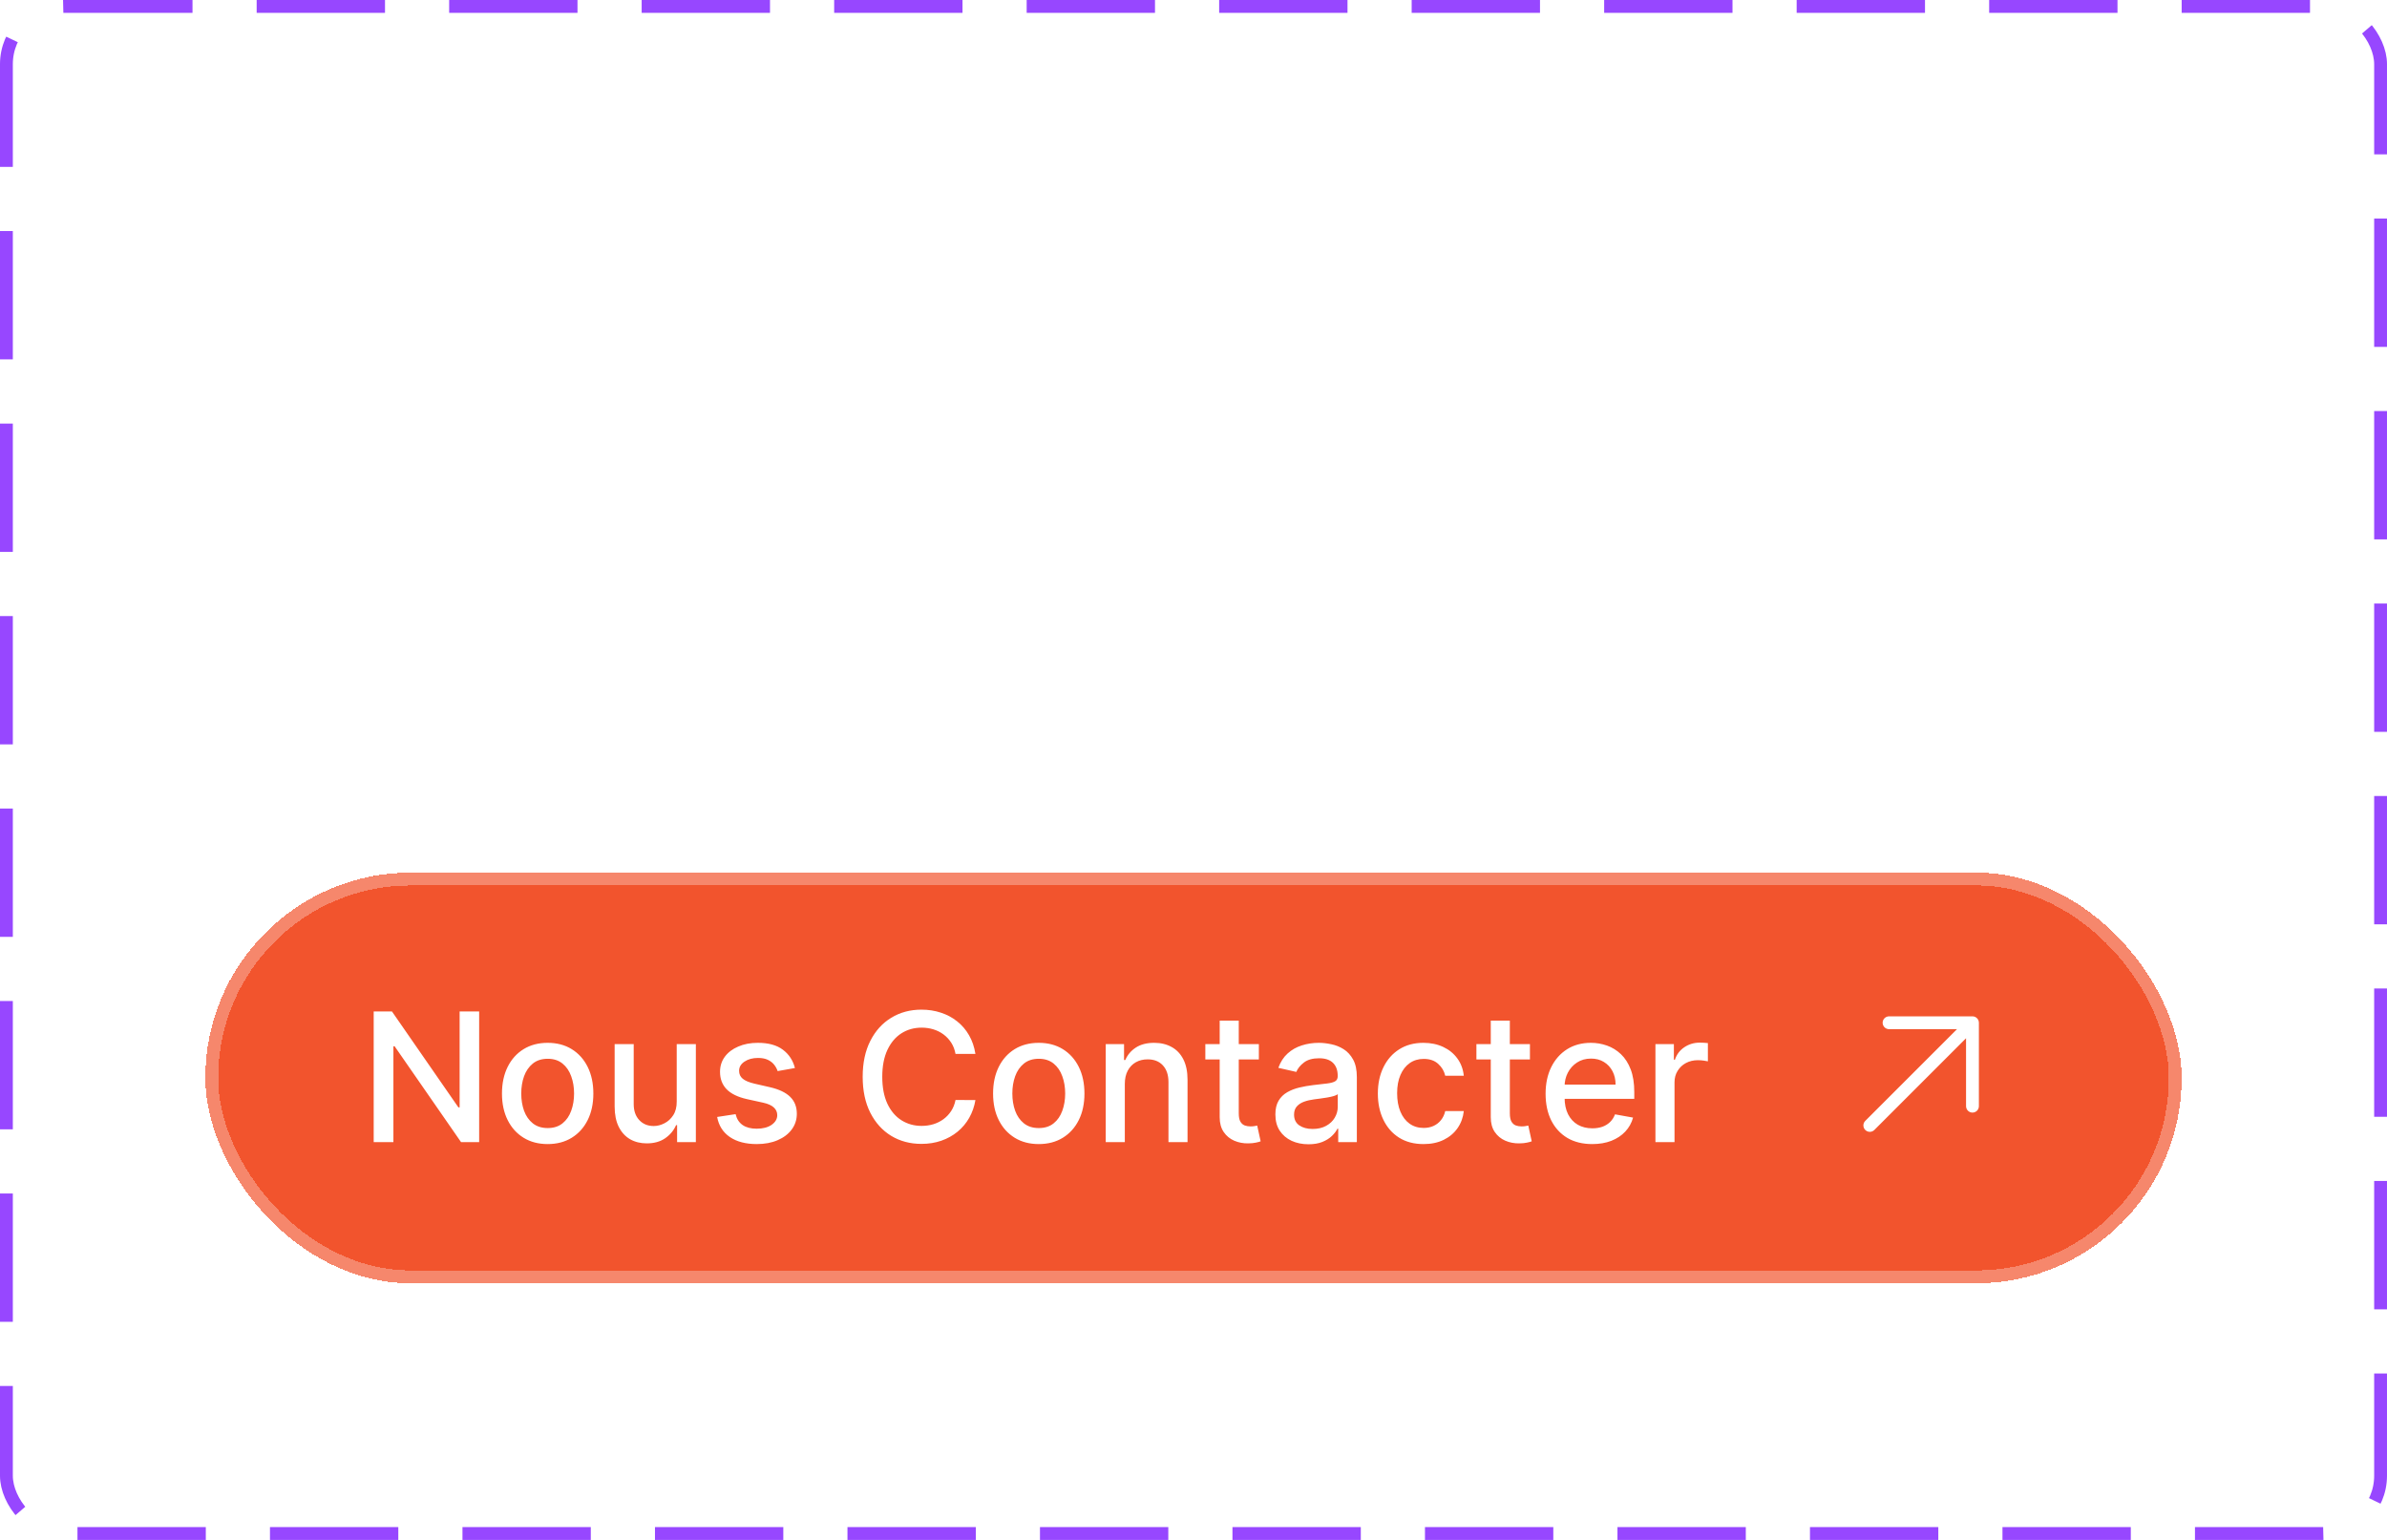 <svg width="186" height="120" viewBox="0 0 186 120" fill="none" xmlns="http://www.w3.org/2000/svg">
<rect x="0.5" y="0.5" width="185" height="119" rx="4.5" stroke="#9747FF" stroke-dasharray="10 5"/>
<g filter="url(#filter0_d_0_4157)">
<rect x="16.5" y="16.5" width="153" height="31" rx="15.5" stroke="white" stroke-opacity="0.3" shape-rendering="crispEdges"/>
<path d="M37.337 26.818V37H35.925L30.749 29.533H30.655V37H29.119V26.818H30.541L35.721 34.295H35.815V26.818H37.337ZM42.675 37.154C41.959 37.154 41.334 36.99 40.801 36.662C40.267 36.334 39.853 35.875 39.558 35.285C39.263 34.695 39.115 34.005 39.115 33.217C39.115 32.425 39.263 31.732 39.558 31.139C39.853 30.545 40.267 30.084 40.801 29.756C41.334 29.428 41.959 29.264 42.675 29.264C43.391 29.264 44.016 29.428 44.549 29.756C45.083 30.084 45.497 30.545 45.792 31.139C46.087 31.732 46.235 32.425 46.235 33.217C46.235 34.005 46.087 34.695 45.792 35.285C45.497 35.875 45.083 36.334 44.549 36.662C44.016 36.99 43.391 37.154 42.675 37.154ZM42.68 35.906C43.144 35.906 43.528 35.784 43.833 35.538C44.138 35.293 44.364 34.967 44.509 34.559C44.659 34.151 44.733 33.702 44.733 33.212C44.733 32.724 44.659 32.277 44.509 31.869C44.364 31.458 44.138 31.129 43.833 30.88C43.528 30.631 43.144 30.507 42.68 30.507C42.212 30.507 41.825 30.631 41.517 30.88C41.212 31.129 40.985 31.458 40.835 31.869C40.69 32.277 40.617 32.724 40.617 33.212C40.617 33.702 40.69 34.151 40.835 34.559C40.985 34.967 41.212 35.293 41.517 35.538C41.825 35.784 42.212 35.906 42.68 35.906ZM52.731 33.833V29.364H54.223V37H52.761V35.678H52.681C52.506 36.085 52.224 36.425 51.836 36.697C51.452 36.965 50.973 37.099 50.4 37.099C49.909 37.099 49.475 36.992 49.097 36.776C48.722 36.557 48.427 36.234 48.212 35.807C48 35.379 47.894 34.851 47.894 34.221V29.364H49.38V34.042C49.38 34.562 49.525 34.977 49.813 35.285C50.101 35.593 50.476 35.747 50.936 35.747C51.215 35.747 51.492 35.678 51.767 35.538C52.045 35.399 52.275 35.189 52.458 34.907C52.643 34.625 52.734 34.267 52.731 33.833ZM61.942 31.228L60.595 31.467C60.539 31.294 60.449 31.13 60.327 30.974C60.207 30.819 60.045 30.691 59.839 30.592C59.634 30.492 59.377 30.442 59.069 30.442C58.648 30.442 58.297 30.537 58.015 30.726C57.733 30.912 57.592 31.152 57.592 31.447C57.592 31.702 57.687 31.907 57.876 32.063C58.065 32.219 58.369 32.347 58.79 32.446L60.003 32.724C60.706 32.887 61.23 33.137 61.574 33.475C61.919 33.813 62.091 34.252 62.091 34.793C62.091 35.25 61.959 35.658 61.694 36.016C61.432 36.37 61.066 36.649 60.595 36.851C60.128 37.053 59.586 37.154 58.969 37.154C58.114 37.154 57.416 36.972 56.876 36.607C56.336 36.239 56.005 35.717 55.882 35.041L57.319 34.822C57.408 35.197 57.592 35.48 57.871 35.673C58.149 35.861 58.512 35.956 58.959 35.956C59.447 35.956 59.836 35.855 60.128 35.653C60.419 35.447 60.565 35.197 60.565 34.902C60.565 34.663 60.476 34.463 60.297 34.3C60.121 34.138 59.851 34.015 59.486 33.932L58.194 33.649C57.481 33.487 56.954 33.228 56.613 32.874C56.275 32.519 56.106 32.07 56.106 31.526C56.106 31.076 56.232 30.681 56.483 30.343C56.735 30.005 57.083 29.741 57.528 29.553C57.972 29.36 58.48 29.264 59.054 29.264C59.879 29.264 60.529 29.443 61.003 29.801C61.477 30.156 61.79 30.631 61.942 31.228ZM76.007 30.129H74.456C74.396 29.798 74.285 29.506 74.123 29.254C73.96 29.002 73.761 28.789 73.526 28.613C73.291 28.437 73.027 28.305 72.736 28.215C72.447 28.126 72.141 28.081 71.816 28.081C71.229 28.081 70.704 28.229 70.24 28.523C69.779 28.818 69.415 29.251 69.146 29.821C68.881 30.391 68.748 31.087 68.748 31.909C68.748 32.738 68.881 33.437 69.146 34.007C69.415 34.577 69.781 35.008 70.245 35.3C70.709 35.591 71.231 35.737 71.811 35.737C72.132 35.737 72.437 35.694 72.726 35.608C73.017 35.519 73.281 35.388 73.516 35.215C73.751 35.043 73.95 34.832 74.113 34.584C74.278 34.332 74.393 34.044 74.456 33.719L76.007 33.724C75.924 34.224 75.763 34.685 75.525 35.106C75.289 35.523 74.986 35.885 74.615 36.19C74.247 36.491 73.826 36.725 73.352 36.891C72.878 37.056 72.361 37.139 71.801 37.139C70.919 37.139 70.134 36.93 69.444 36.513C68.755 36.092 68.212 35.49 67.814 34.708C67.419 33.926 67.222 32.993 67.222 31.909C67.222 30.822 67.421 29.889 67.819 29.11C68.216 28.328 68.76 27.728 69.449 27.31C70.139 26.889 70.923 26.679 71.801 26.679C72.341 26.679 72.845 26.757 73.312 26.913C73.783 27.065 74.206 27.291 74.58 27.589C74.955 27.884 75.264 28.245 75.51 28.673C75.755 29.097 75.921 29.582 76.007 30.129ZM80.942 37.154C80.227 37.154 79.602 36.99 79.068 36.662C78.535 36.334 78.12 35.875 77.825 35.285C77.53 34.695 77.383 34.005 77.383 33.217C77.383 32.425 77.53 31.732 77.825 31.139C78.12 30.545 78.535 30.084 79.068 29.756C79.602 29.428 80.227 29.264 80.942 29.264C81.658 29.264 82.283 29.428 82.817 29.756C83.35 30.084 83.765 30.545 84.06 31.139C84.355 31.732 84.502 32.425 84.502 33.217C84.502 34.005 84.355 34.695 84.06 35.285C83.765 35.875 83.35 36.334 82.817 36.662C82.283 36.99 81.658 37.154 80.942 37.154ZM80.947 35.906C81.412 35.906 81.796 35.784 82.101 35.538C82.406 35.293 82.631 34.967 82.777 34.559C82.926 34.151 83.001 33.702 83.001 33.212C83.001 32.724 82.926 32.277 82.777 31.869C82.631 31.458 82.406 31.129 82.101 30.88C81.796 30.631 81.412 30.507 80.947 30.507C80.48 30.507 80.092 30.631 79.784 30.88C79.479 31.129 79.252 31.458 79.103 31.869C78.957 32.277 78.884 32.724 78.884 33.212C78.884 33.702 78.957 34.151 79.103 34.559C79.252 34.967 79.479 35.293 79.784 35.538C80.092 35.784 80.48 35.906 80.947 35.906ZM87.648 32.466V37H86.161V29.364H87.588V30.607H87.683C87.858 30.202 88.133 29.877 88.508 29.632C88.886 29.387 89.361 29.264 89.935 29.264C90.455 29.264 90.911 29.374 91.302 29.592C91.693 29.808 91.996 30.129 92.212 30.557C92.427 30.984 92.535 31.513 92.535 32.143V37H91.049V32.322C91.049 31.768 90.904 31.336 90.616 31.024C90.328 30.709 89.931 30.552 89.428 30.552C89.083 30.552 88.776 30.626 88.508 30.776C88.243 30.925 88.032 31.143 87.877 31.432C87.724 31.717 87.648 32.062 87.648 32.466ZM98.093 29.364V30.557H93.922V29.364H98.093ZM95.041 27.534H96.527V34.758C96.527 35.046 96.57 35.263 96.656 35.409C96.743 35.552 96.854 35.649 96.99 35.702C97.129 35.752 97.279 35.777 97.442 35.777C97.561 35.777 97.666 35.769 97.755 35.752C97.845 35.736 97.914 35.722 97.964 35.712L98.232 36.94C98.146 36.974 98.024 37.007 97.865 37.04C97.705 37.076 97.507 37.096 97.268 37.099C96.877 37.106 96.512 37.036 96.174 36.891C95.836 36.745 95.563 36.519 95.354 36.215C95.145 35.91 95.041 35.527 95.041 35.066V27.534ZM101.96 37.169C101.476 37.169 101.038 37.08 100.647 36.901C100.256 36.718 99.946 36.455 99.718 36.11C99.492 35.765 99.38 35.343 99.38 34.842C99.38 34.411 99.463 34.057 99.628 33.778C99.794 33.5 100.018 33.28 100.299 33.117C100.581 32.955 100.896 32.832 101.244 32.749C101.592 32.666 101.947 32.603 102.308 32.56C102.765 32.507 103.136 32.464 103.422 32.431C103.707 32.395 103.914 32.337 104.043 32.257C104.172 32.178 104.237 32.048 104.237 31.869V31.834C104.237 31.4 104.114 31.064 103.869 30.825C103.627 30.587 103.266 30.467 102.785 30.467C102.285 30.467 101.89 30.578 101.602 30.8C101.317 31.019 101.12 31.263 101.01 31.531L99.613 31.213C99.779 30.749 100.021 30.375 100.339 30.09C100.661 29.801 101.03 29.592 101.448 29.463C101.865 29.331 102.305 29.264 102.765 29.264C103.07 29.264 103.393 29.301 103.735 29.374C104.079 29.443 104.401 29.572 104.699 29.761C105.001 29.95 105.248 30.22 105.44 30.572C105.632 30.92 105.728 31.372 105.728 31.929V37H104.277V35.956H104.217C104.121 36.148 103.977 36.337 103.784 36.523C103.592 36.708 103.345 36.862 103.044 36.985C102.742 37.108 102.381 37.169 101.96 37.169ZM102.283 35.976C102.694 35.976 103.045 35.895 103.337 35.732C103.632 35.57 103.856 35.358 104.008 35.096C104.164 34.831 104.242 34.547 104.242 34.246V33.261C104.189 33.314 104.086 33.364 103.934 33.41C103.784 33.454 103.614 33.492 103.422 33.525C103.229 33.555 103.042 33.583 102.86 33.609C102.677 33.633 102.525 33.653 102.402 33.669C102.114 33.706 101.85 33.767 101.612 33.853C101.377 33.939 101.188 34.063 101.045 34.226C100.906 34.385 100.836 34.597 100.836 34.862C100.836 35.23 100.972 35.508 101.244 35.697C101.516 35.883 101.862 35.976 102.283 35.976ZM110.925 37.154C110.186 37.154 109.549 36.987 109.016 36.652C108.485 36.314 108.078 35.848 107.793 35.255C107.508 34.662 107.365 33.982 107.365 33.217C107.365 32.441 107.511 31.757 107.803 31.163C108.094 30.567 108.505 30.101 109.036 29.766C109.566 29.432 110.191 29.264 110.91 29.264C111.49 29.264 112.007 29.372 112.461 29.587C112.915 29.799 113.281 30.098 113.56 30.482C113.842 30.867 114.009 31.316 114.062 31.829H112.615C112.536 31.472 112.353 31.163 112.068 30.905C111.787 30.646 111.409 30.517 110.935 30.517C110.521 30.517 110.158 30.626 109.846 30.845C109.538 31.061 109.298 31.369 109.125 31.77C108.953 32.168 108.867 32.638 108.867 33.182C108.867 33.739 108.951 34.219 109.12 34.624C109.289 35.028 109.528 35.341 109.836 35.563C110.148 35.785 110.514 35.896 110.935 35.896C111.217 35.896 111.472 35.845 111.7 35.742C111.932 35.636 112.126 35.485 112.282 35.29C112.441 35.094 112.552 34.859 112.615 34.584H114.062C114.009 35.078 113.848 35.519 113.58 35.906C113.311 36.294 112.952 36.599 112.501 36.821C112.053 37.043 111.528 37.154 110.925 37.154ZM119.216 29.364V30.557H115.045V29.364H119.216ZM116.164 27.534H117.65V34.758C117.65 35.046 117.693 35.263 117.779 35.409C117.866 35.552 117.977 35.649 118.113 35.702C118.252 35.752 118.403 35.777 118.565 35.777C118.684 35.777 118.789 35.769 118.878 35.752C118.968 35.736 119.037 35.722 119.087 35.712L119.355 36.94C119.269 36.974 119.147 37.007 118.988 37.04C118.828 37.076 118.63 37.096 118.391 37.099C118 37.106 117.635 37.036 117.297 36.891C116.959 36.745 116.686 36.519 116.477 36.215C116.268 35.91 116.164 35.527 116.164 35.066V27.534ZM124.07 37.154C123.317 37.154 122.669 36.993 122.126 36.672C121.586 36.347 121.168 35.891 120.873 35.305C120.581 34.715 120.436 34.024 120.436 33.231C120.436 32.449 120.581 31.76 120.873 31.163C121.168 30.567 121.579 30.101 122.106 29.766C122.636 29.432 123.256 29.264 123.965 29.264C124.396 29.264 124.814 29.335 125.218 29.478C125.623 29.62 125.985 29.844 126.307 30.149C126.628 30.454 126.882 30.85 127.068 31.337C127.253 31.821 127.346 32.41 127.346 33.102V33.629H121.276V32.516H125.889C125.889 32.124 125.81 31.778 125.651 31.477C125.492 31.172 125.268 30.931 124.98 30.756C124.695 30.58 124.36 30.492 123.975 30.492C123.558 30.492 123.193 30.595 122.882 30.8C122.573 31.003 122.335 31.268 122.166 31.596C122 31.921 121.917 32.274 121.917 32.655V33.525C121.917 34.035 122.007 34.469 122.186 34.827C122.368 35.185 122.621 35.459 122.946 35.648C123.271 35.833 123.651 35.926 124.085 35.926C124.366 35.926 124.623 35.886 124.855 35.807C125.087 35.724 125.288 35.601 125.457 35.439C125.626 35.276 125.755 35.076 125.845 34.837L127.252 35.091C127.139 35.505 126.937 35.868 126.645 36.18C126.357 36.488 125.994 36.728 125.556 36.901C125.122 37.07 124.627 37.154 124.07 37.154ZM128.995 37V29.364H130.432V30.577H130.512C130.651 30.166 130.896 29.843 131.248 29.607C131.602 29.369 132.003 29.249 132.451 29.249C132.543 29.249 132.653 29.253 132.779 29.259C132.908 29.266 133.009 29.274 133.082 29.284V30.706C133.022 30.689 132.916 30.671 132.764 30.651C132.611 30.628 132.459 30.616 132.306 30.616C131.955 30.616 131.642 30.691 131.367 30.84C131.095 30.986 130.88 31.19 130.721 31.452C130.561 31.71 130.482 32.005 130.482 32.337V37H128.995Z" fill="white"/>
<path d="M154.199 27.7V34.2C154.199 34.333 154.147 34.46 154.053 34.554C153.959 34.648 153.832 34.7 153.699 34.7C153.567 34.7 153.44 34.648 153.346 34.554C153.252 34.46 153.199 34.333 153.199 34.2V28.907L146.053 36.054C145.959 36.148 145.832 36.2 145.699 36.2C145.567 36.2 145.44 36.148 145.346 36.054C145.252 35.96 145.199 35.833 145.199 35.7C145.199 35.568 145.252 35.44 145.346 35.346L152.493 28.2H147.199C147.067 28.2 146.94 28.148 146.846 28.054C146.752 27.96 146.699 27.833 146.699 27.7C146.699 27.568 146.752 27.44 146.846 27.347C146.94 27.253 147.067 27.2 147.199 27.2H153.699C153.832 27.2 153.959 27.253 154.053 27.347C154.147 27.44 154.199 27.568 154.199 27.7Z" fill="white"/>
</g>
<g filter="url(#filter1_d_0_4157)">
<rect x="16" y="68" width="154" height="32" rx="16" fill="#F2542D" shape-rendering="crispEdges"/>
<rect x="16.5" y="68.5" width="153" height="31" rx="15.5" stroke="white" stroke-opacity="0.3" shape-rendering="crispEdges"/>
<path d="M37.337 78.818V89H35.925L30.749 81.533H30.655V89H29.119V78.818H30.541L35.721 86.296H35.815V78.818H37.337ZM42.675 89.154C41.959 89.154 41.334 88.99 40.801 88.662C40.267 88.334 39.853 87.875 39.558 87.285C39.263 86.695 39.115 86.005 39.115 85.217C39.115 84.424 39.263 83.732 39.558 83.138C39.853 82.545 40.267 82.085 40.801 81.756C41.334 81.428 41.959 81.264 42.675 81.264C43.391 81.264 44.016 81.428 44.549 81.756C45.083 82.085 45.497 82.545 45.792 83.138C46.087 83.732 46.235 84.424 46.235 85.217C46.235 86.005 46.087 86.695 45.792 87.285C45.497 87.875 45.083 88.334 44.549 88.662C44.016 88.99 43.391 89.154 42.675 89.154ZM42.68 87.906C43.144 87.906 43.528 87.784 43.833 87.538C44.138 87.293 44.364 86.967 44.509 86.559C44.659 86.151 44.733 85.702 44.733 85.212C44.733 84.724 44.659 84.277 44.509 83.869C44.364 83.458 44.138 83.129 43.833 82.88C43.528 82.631 43.144 82.507 42.68 82.507C42.212 82.507 41.825 82.631 41.517 82.88C41.212 83.129 40.985 83.458 40.835 83.869C40.69 84.277 40.617 84.724 40.617 85.212C40.617 85.702 40.69 86.151 40.835 86.559C40.985 86.967 41.212 87.293 41.517 87.538C41.825 87.784 42.212 87.906 42.68 87.906ZM52.731 85.833V81.364H54.223V89H52.761V87.678H52.681C52.506 88.085 52.224 88.425 51.836 88.697C51.452 88.965 50.973 89.099 50.4 89.099C49.909 89.099 49.475 88.992 49.097 88.776C48.722 88.558 48.427 88.234 48.212 87.807C48 87.379 47.894 86.851 47.894 86.221V81.364H49.38V86.042C49.38 86.562 49.525 86.977 49.813 87.285C50.101 87.593 50.476 87.747 50.936 87.747C51.215 87.747 51.492 87.678 51.767 87.538C52.045 87.399 52.275 87.189 52.458 86.907C52.643 86.625 52.734 86.267 52.731 85.833ZM61.942 83.228L60.595 83.467C60.539 83.294 60.449 83.13 60.327 82.974C60.207 82.819 60.045 82.691 59.839 82.592C59.634 82.492 59.377 82.442 59.069 82.442C58.648 82.442 58.297 82.537 58.015 82.726C57.733 82.912 57.592 83.152 57.592 83.447C57.592 83.702 57.687 83.907 57.876 84.063C58.065 84.219 58.369 84.347 58.79 84.446L60.003 84.724C60.706 84.887 61.23 85.137 61.574 85.475C61.919 85.813 62.091 86.252 62.091 86.793C62.091 87.25 61.959 87.658 61.694 88.016C61.432 88.37 61.066 88.649 60.595 88.851C60.128 89.053 59.586 89.154 58.969 89.154C58.114 89.154 57.416 88.972 56.876 88.607C56.336 88.239 56.005 87.717 55.882 87.041L57.319 86.822C57.408 87.197 57.592 87.48 57.871 87.673C58.149 87.862 58.512 87.956 58.959 87.956C59.447 87.956 59.836 87.855 60.128 87.653C60.419 87.447 60.565 87.197 60.565 86.902C60.565 86.663 60.476 86.463 60.297 86.3C60.121 86.138 59.851 86.015 59.486 85.933L58.194 85.649C57.481 85.487 56.954 85.228 56.613 84.874C56.275 84.519 56.106 84.07 56.106 83.526C56.106 83.076 56.232 82.681 56.483 82.343C56.735 82.005 57.083 81.742 57.528 81.553C57.972 81.36 58.48 81.264 59.054 81.264C59.879 81.264 60.529 81.443 61.003 81.801C61.477 82.156 61.79 82.631 61.942 83.228ZM76.007 82.129H74.456C74.396 81.798 74.285 81.506 74.123 81.254C73.96 81.002 73.761 80.789 73.526 80.613C73.291 80.437 73.027 80.305 72.736 80.215C72.447 80.126 72.141 80.081 71.816 80.081C71.229 80.081 70.704 80.228 70.24 80.523C69.779 80.818 69.415 81.251 69.146 81.821C68.881 82.391 68.748 83.087 68.748 83.909C68.748 84.738 68.881 85.437 69.146 86.007C69.415 86.577 69.781 87.008 70.245 87.3C70.709 87.591 71.231 87.737 71.811 87.737C72.132 87.737 72.437 87.694 72.726 87.608C73.017 87.519 73.281 87.388 73.516 87.215C73.751 87.043 73.95 86.832 74.113 86.584C74.278 86.332 74.393 86.044 74.456 85.719L76.007 85.724C75.924 86.224 75.763 86.685 75.525 87.106C75.289 87.523 74.986 87.885 74.615 88.19C74.247 88.491 73.826 88.725 73.352 88.891C72.878 89.056 72.361 89.139 71.801 89.139C70.919 89.139 70.134 88.93 69.444 88.513C68.755 88.092 68.212 87.49 67.814 86.708C67.419 85.926 67.222 84.993 67.222 83.909C67.222 82.822 67.421 81.889 67.819 81.11C68.216 80.328 68.76 79.728 69.449 79.31C70.139 78.889 70.923 78.679 71.801 78.679C72.341 78.679 72.845 78.757 73.312 78.913C73.783 79.065 74.206 79.29 74.58 79.589C74.955 79.884 75.264 80.245 75.51 80.673C75.755 81.097 75.921 81.582 76.007 82.129ZM80.942 89.154C80.227 89.154 79.602 88.99 79.068 88.662C78.535 88.334 78.12 87.875 77.825 87.285C77.53 86.695 77.383 86.005 77.383 85.217C77.383 84.424 77.53 83.732 77.825 83.138C78.12 82.545 78.535 82.085 79.068 81.756C79.602 81.428 80.227 81.264 80.942 81.264C81.658 81.264 82.283 81.428 82.817 81.756C83.35 82.085 83.765 82.545 84.06 83.138C84.355 83.732 84.502 84.424 84.502 85.217C84.502 86.005 84.355 86.695 84.06 87.285C83.765 87.875 83.35 88.334 82.817 88.662C82.283 88.99 81.658 89.154 80.942 89.154ZM80.947 87.906C81.412 87.906 81.796 87.784 82.101 87.538C82.406 87.293 82.631 86.967 82.777 86.559C82.926 86.151 83.001 85.702 83.001 85.212C83.001 84.724 82.926 84.277 82.777 83.869C82.631 83.458 82.406 83.129 82.101 82.88C81.796 82.631 81.412 82.507 80.947 82.507C80.48 82.507 80.092 82.631 79.784 82.88C79.479 83.129 79.252 83.458 79.103 83.869C78.957 84.277 78.884 84.724 78.884 85.212C78.884 85.702 78.957 86.151 79.103 86.559C79.252 86.967 79.479 87.293 79.784 87.538C80.092 87.784 80.48 87.906 80.947 87.906ZM87.648 84.466V89H86.161V81.364H87.588V82.606H87.683C87.858 82.202 88.133 81.877 88.508 81.632C88.886 81.387 89.361 81.264 89.935 81.264C90.455 81.264 90.911 81.374 91.302 81.592C91.693 81.808 91.996 82.129 92.212 82.557C92.427 82.984 92.535 83.513 92.535 84.143V89H91.049V84.322C91.049 83.768 90.904 83.336 90.616 83.024C90.328 82.709 89.931 82.552 89.428 82.552C89.083 82.552 88.776 82.626 88.508 82.776C88.243 82.925 88.032 83.144 87.877 83.432C87.724 83.717 87.648 84.062 87.648 84.466ZM98.093 81.364V82.557H93.922V81.364H98.093ZM95.041 79.534H96.527V86.758C96.527 87.046 96.57 87.263 96.656 87.409C96.743 87.552 96.854 87.649 96.99 87.702C97.129 87.752 97.279 87.777 97.442 87.777C97.561 87.777 97.666 87.769 97.755 87.752C97.845 87.736 97.914 87.722 97.964 87.712L98.232 88.94C98.146 88.974 98.024 89.007 97.865 89.04C97.705 89.076 97.507 89.096 97.268 89.099C96.877 89.106 96.512 89.037 96.174 88.891C95.836 88.745 95.563 88.519 95.354 88.215C95.145 87.91 95.041 87.527 95.041 87.066V79.534ZM101.96 89.169C101.476 89.169 101.038 89.079 100.647 88.901C100.256 88.718 99.946 88.455 99.718 88.11C99.492 87.765 99.38 87.343 99.38 86.842C99.38 86.412 99.463 86.057 99.628 85.778C99.794 85.5 100.018 85.28 100.299 85.117C100.581 84.955 100.896 84.832 101.244 84.749C101.592 84.666 101.947 84.603 102.308 84.56C102.765 84.507 103.136 84.464 103.422 84.431C103.707 84.395 103.914 84.337 104.043 84.257C104.172 84.178 104.237 84.048 104.237 83.869V83.835C104.237 83.4 104.114 83.064 103.869 82.825C103.627 82.587 103.266 82.467 102.785 82.467C102.285 82.467 101.89 82.578 101.602 82.8C101.317 83.019 101.12 83.263 101.01 83.531L99.613 83.213C99.779 82.749 100.021 82.374 100.339 82.09C100.661 81.801 101.03 81.592 101.448 81.463C101.865 81.331 102.305 81.264 102.765 81.264C103.07 81.264 103.393 81.301 103.735 81.374C104.079 81.443 104.401 81.572 104.699 81.761C105.001 81.95 105.248 82.22 105.44 82.572C105.632 82.92 105.728 83.372 105.728 83.929V89H104.277V87.956H104.217C104.121 88.148 103.977 88.337 103.784 88.523C103.592 88.708 103.345 88.862 103.044 88.985C102.742 89.108 102.381 89.169 101.96 89.169ZM102.283 87.976C102.694 87.976 103.045 87.895 103.337 87.732C103.632 87.57 103.856 87.358 104.008 87.096C104.164 86.831 104.242 86.547 104.242 86.246V85.261C104.189 85.314 104.086 85.364 103.934 85.41C103.784 85.454 103.614 85.492 103.422 85.525C103.229 85.555 103.042 85.583 102.86 85.609C102.677 85.633 102.525 85.653 102.402 85.669C102.114 85.706 101.85 85.767 101.612 85.853C101.377 85.939 101.188 86.063 101.045 86.226C100.906 86.385 100.836 86.597 100.836 86.862C100.836 87.23 100.972 87.508 101.244 87.697C101.516 87.883 101.862 87.976 102.283 87.976ZM110.925 89.154C110.186 89.154 109.549 88.987 109.016 88.652C108.485 88.314 108.078 87.848 107.793 87.255C107.508 86.662 107.365 85.982 107.365 85.217C107.365 84.441 107.511 83.757 107.803 83.163C108.094 82.567 108.505 82.101 109.036 81.766C109.566 81.432 110.191 81.264 110.91 81.264C111.49 81.264 112.007 81.372 112.461 81.587C112.915 81.799 113.281 82.098 113.56 82.482C113.842 82.867 114.009 83.316 114.062 83.829H112.615C112.536 83.472 112.353 83.163 112.068 82.905C111.787 82.646 111.409 82.517 110.935 82.517C110.521 82.517 110.158 82.626 109.846 82.845C109.538 83.061 109.298 83.369 109.125 83.77C108.953 84.168 108.867 84.638 108.867 85.182C108.867 85.739 108.951 86.219 109.12 86.624C109.289 87.028 109.528 87.341 109.836 87.563C110.148 87.785 110.514 87.896 110.935 87.896C111.217 87.896 111.472 87.845 111.7 87.742C111.932 87.636 112.126 87.485 112.282 87.29C112.441 87.094 112.552 86.859 112.615 86.584H114.062C114.009 87.078 113.848 87.519 113.58 87.906C113.311 88.294 112.952 88.599 112.501 88.821C112.053 89.043 111.528 89.154 110.925 89.154ZM119.216 81.364V82.557H115.045V81.364H119.216ZM116.164 79.534H117.65V86.758C117.65 87.046 117.693 87.263 117.779 87.409C117.866 87.552 117.977 87.649 118.113 87.702C118.252 87.752 118.403 87.777 118.565 87.777C118.684 87.777 118.789 87.769 118.878 87.752C118.968 87.736 119.037 87.722 119.087 87.712L119.355 88.94C119.269 88.974 119.147 89.007 118.988 89.04C118.828 89.076 118.63 89.096 118.391 89.099C118 89.106 117.635 89.037 117.297 88.891C116.959 88.745 116.686 88.519 116.477 88.215C116.268 87.91 116.164 87.527 116.164 87.066V79.534ZM124.07 89.154C123.317 89.154 122.669 88.993 122.126 88.672C121.586 88.347 121.168 87.891 120.873 87.305C120.581 86.715 120.436 86.024 120.436 85.231C120.436 84.449 120.581 83.76 120.873 83.163C121.168 82.567 121.579 82.101 122.106 81.766C122.636 81.432 123.256 81.264 123.965 81.264C124.396 81.264 124.814 81.335 125.218 81.478C125.623 81.621 125.985 81.844 126.307 82.149C126.628 82.454 126.882 82.85 127.068 83.337C127.253 83.821 127.346 84.41 127.346 85.102V85.629H121.276V84.516H125.889C125.889 84.124 125.81 83.778 125.651 83.477C125.492 83.172 125.268 82.931 124.98 82.756C124.695 82.58 124.36 82.492 123.975 82.492C123.558 82.492 123.193 82.595 122.882 82.8C122.573 83.003 122.335 83.268 122.166 83.596C122 83.921 121.917 84.274 121.917 84.655V85.525C121.917 86.035 122.007 86.469 122.186 86.827C122.368 87.185 122.621 87.459 122.946 87.648C123.271 87.833 123.651 87.926 124.085 87.926C124.366 87.926 124.623 87.886 124.855 87.807C125.087 87.724 125.288 87.601 125.457 87.439C125.626 87.276 125.755 87.076 125.845 86.837L127.252 87.091C127.139 87.505 126.937 87.868 126.645 88.18C126.357 88.488 125.994 88.728 125.556 88.901C125.122 89.07 124.627 89.154 124.07 89.154ZM128.995 89V81.364H130.432V82.577H130.512C130.651 82.166 130.896 81.843 131.248 81.607C131.602 81.369 132.003 81.249 132.451 81.249C132.543 81.249 132.653 81.253 132.779 81.259C132.908 81.266 133.009 81.274 133.082 81.284V82.706C133.022 82.689 132.916 82.671 132.764 82.651C132.611 82.628 132.459 82.617 132.306 82.617C131.955 82.617 131.642 82.691 131.367 82.84C131.095 82.986 130.88 83.19 130.721 83.452C130.561 83.71 130.482 84.005 130.482 84.337V89H128.995Z" fill="white"/>
<path d="M154.199 79.7V86.2C154.199 86.333 154.147 86.46 154.053 86.554C153.959 86.647 153.832 86.7 153.699 86.7C153.567 86.7 153.44 86.647 153.346 86.554C153.252 86.46 153.199 86.333 153.199 86.2V80.907L146.053 88.054C145.959 88.148 145.832 88.201 145.699 88.201C145.567 88.201 145.44 88.148 145.346 88.054C145.252 87.96 145.199 87.833 145.199 87.7C145.199 87.567 145.252 87.44 145.346 87.346L152.493 80.2H147.199C147.067 80.2 146.94 80.147 146.846 80.054C146.752 79.96 146.699 79.833 146.699 79.7C146.699 79.568 146.752 79.44 146.846 79.347C146.94 79.253 147.067 79.2 147.199 79.2H153.699C153.832 79.2 153.959 79.253 154.053 79.347C154.147 79.44 154.199 79.568 154.199 79.7Z" fill="white"/>
</g>
<defs>
<filter id="filter0_d_0_4157" x="6" y="6" width="174" height="52" filterUnits="userSpaceOnUse" color-interpolation-filters="sRGB">
<feFlood flood-opacity="0" result="BackgroundImageFix"/>
<feColorMatrix in="SourceAlpha" type="matrix" values="0 0 0 0 0 0 0 0 0 0 0 0 0 0 0 0 0 0 127 0" result="hardAlpha"/>
<feOffset/>
<feGaussianBlur stdDeviation="5"/>
<feComposite in2="hardAlpha" operator="out"/>
<feColorMatrix type="matrix" values="0 0 0 0 0 0 0 0 0 0 0 0 0 0 0 0 0 0 0.05 0"/>
<feBlend mode="normal" in2="BackgroundImageFix" result="effect1_dropShadow_0_4157"/>
<feBlend mode="normal" in="SourceGraphic" in2="effect1_dropShadow_0_4157" result="shape"/>
</filter>
<filter id="filter1_d_0_4157" x="6" y="58" width="174" height="52" filterUnits="userSpaceOnUse" color-interpolation-filters="sRGB">
<feFlood flood-opacity="0" result="BackgroundImageFix"/>
<feColorMatrix in="SourceAlpha" type="matrix" values="0 0 0 0 0 0 0 0 0 0 0 0 0 0 0 0 0 0 127 0" result="hardAlpha"/>
<feOffset/>
<feGaussianBlur stdDeviation="5"/>
<feComposite in2="hardAlpha" operator="out"/>
<feColorMatrix type="matrix" values="0 0 0 0 0 0 0 0 0 0 0 0 0 0 0 0 0 0 0.05 0"/>
<feBlend mode="normal" in2="BackgroundImageFix" result="effect1_dropShadow_0_4157"/>
<feBlend mode="normal" in="SourceGraphic" in2="effect1_dropShadow_0_4157" result="shape"/>
</filter>
</defs>
</svg>
